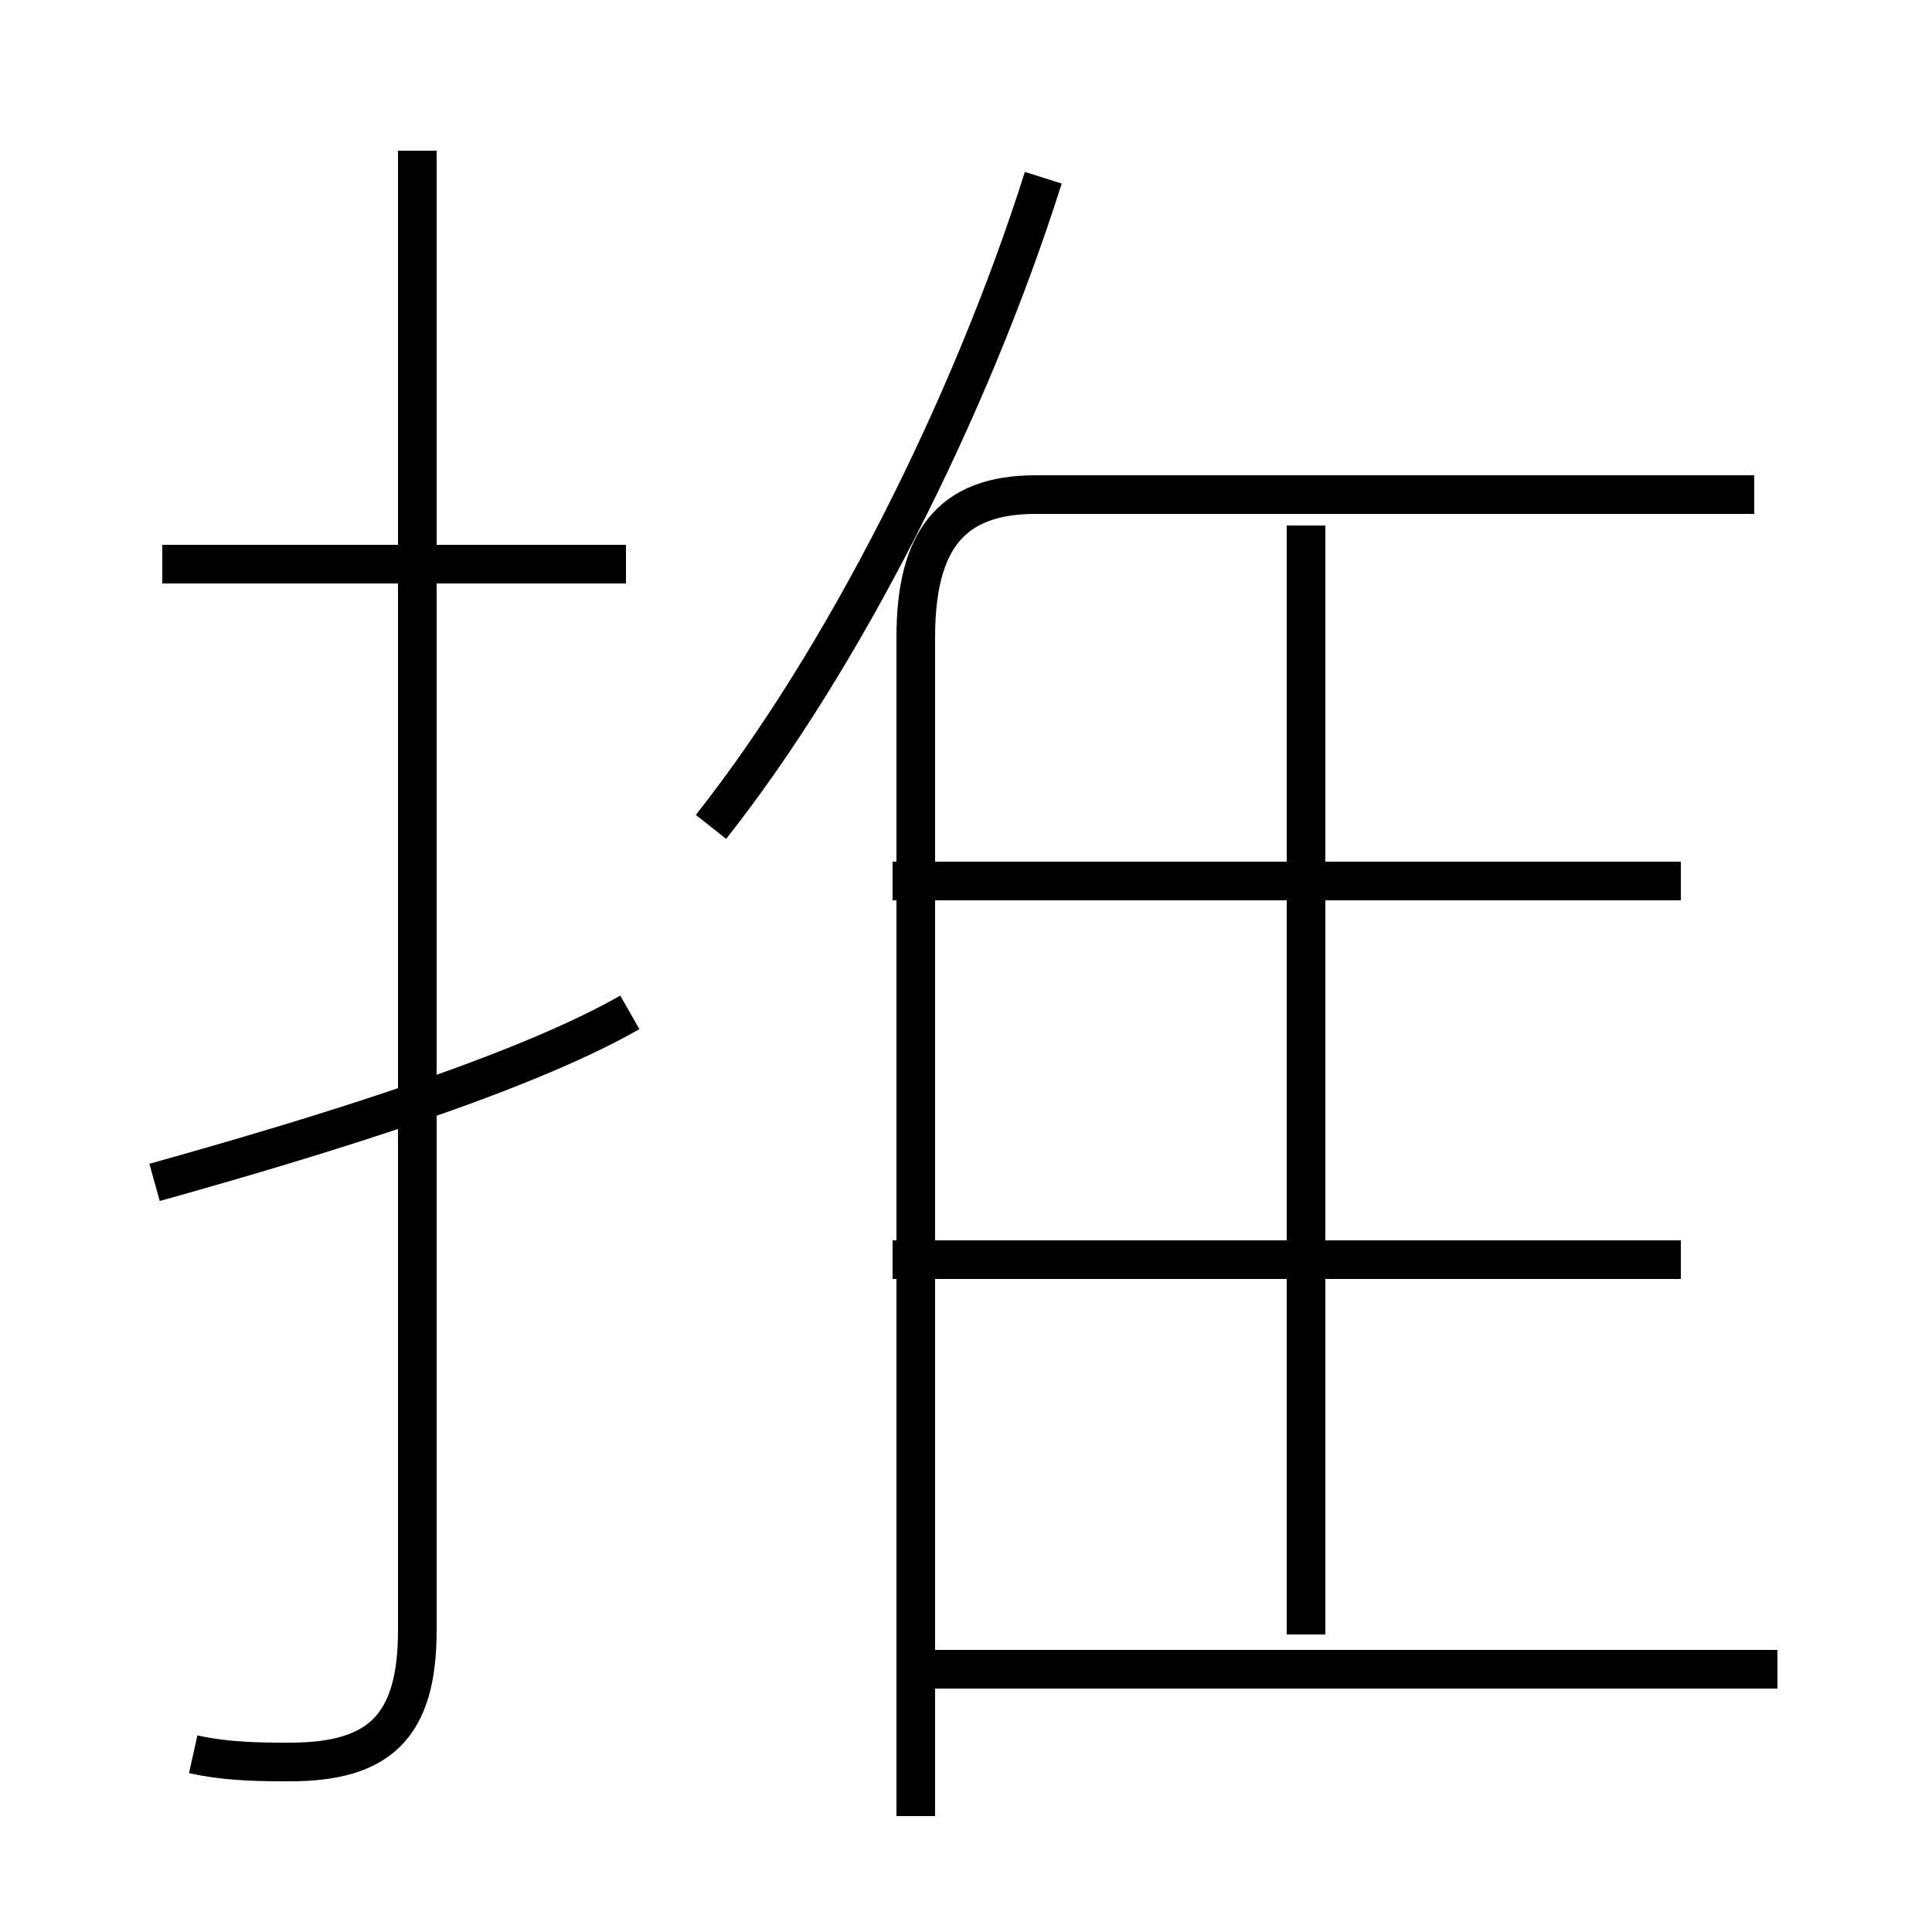 <?xml version='1.0' encoding='utf8'?>
<svg viewBox="0.0 -44.0 50.0 50.0" version="1.1" xmlns="http://www.w3.org/2000/svg">
<rect x="0.0" y="-44.0" width="50.0" height="50.0" fill="#808080" stroke="none"/>
<rect x="-1000" y="-1000" width="2000" height="2000" stroke="white" fill="white"/>
<g style="fill:none; stroke:#000000;  stroke-width:1">
<path d="M 5.0 -1.4 C 5.9 -1.6 6.8 -1.6 7.5 -1.6 C 9.8 -1.6 10.8 -0.7 10.8 1.8 L 10.8 40.1 M 16.2 29.4 L 4.2 29.4 M 4.0 13.4 C 8.3 14.6 13.5 16.2 16.3 17.8 M 18.4 22.6 C 21.8 26.9 25.1 33.4 27.0 39.4 M 23.7 -3.0 L 23.7 27.5 C 23.7 30.0 24.6 31.2 26.8 31.2 L 45.4 31.2 M 43.5 21.2 L 23.1 21.2 M 43.5 11.4 L 23.1 11.4 M 46.0 0.8 L 23.6 0.8 M 33.8 30.4 L 33.8 1.7 M 33.8 20.9 L 33.8 13.0 " transform="scale(1, -1)" />
</g>
</svg>